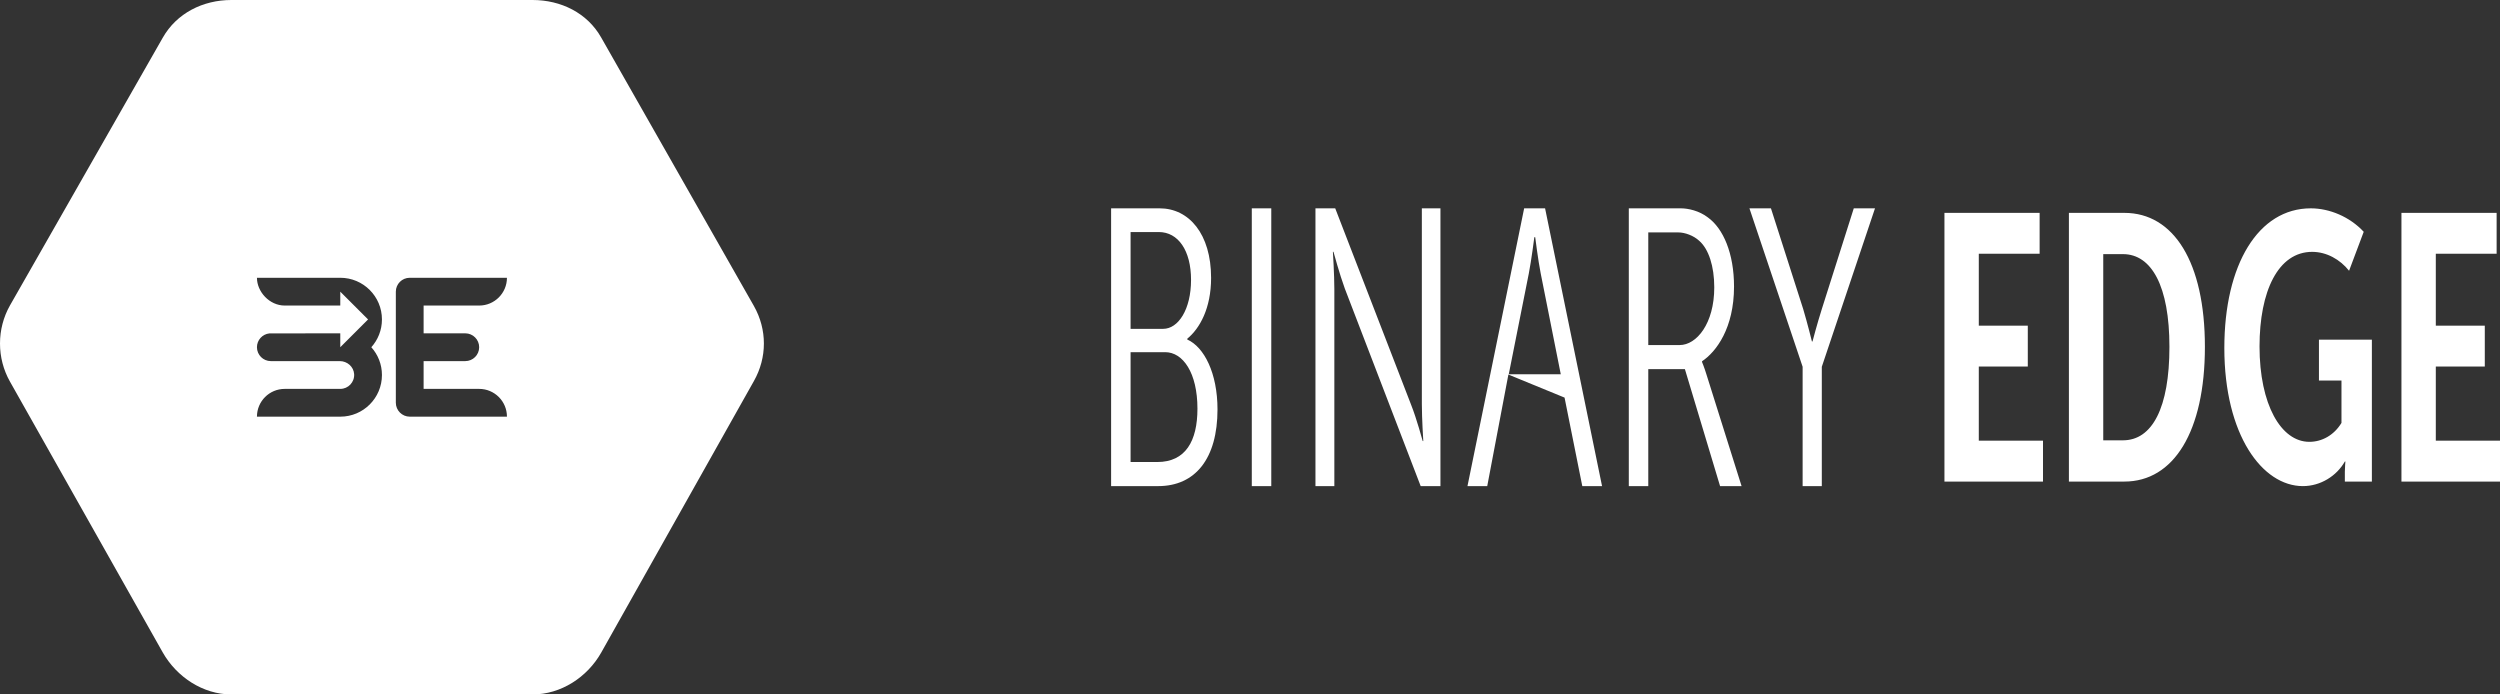 <?xml version="1.0" encoding="UTF-8" standalone="no"?>
<svg width="180px" height="50px" viewBox="0 0 180 50" version="1.1" xmlns="http://www.w3.org/2000/svg" xmlns:xlink="http://www.w3.org/1999/xlink" xmlns:sketch="http://www.bohemiancoding.com/sketch/ns">

    <rect x="0" y="0" width="180" height="50" fill="#333333" stroke="none"/>

    <g id="Welcome" stroke="none" stroke-width="1" fill="none" fill-rule="evenodd" sketch:type="MSPage">
        <g id="Desktop-HD---Home" sketch:type="MSArtboardGroup" transform="translate(-120, -60)" fill="#FFFFFF">
            <g id="Header" sketch:type="MSLayerGroup" transform="translate(120, 60)">
                <g id="Logo" sketch:type="MSShapeGroup">
                    <g id="Logo-+-BINARY--+-EDGE">
                        <path d="M16.662,50 C14.61,50 12.718,48.74 11.717,46.974 L0.719,27.478 C-0.24,25.785 -0.24,23.681 0.719,21.988 L11.717,2.718 C12.718,0.951 14.61,0 16.662,0 L38.338,0 C40.39,0 42.282,0.93 43.283,2.697 L54.28,22.029 C55.24,23.722 55.24,25.744 54.28,27.437 L43.283,46.994 C42.282,48.761 40.39,50 38.338,50 L16.662,50 Z M28.5,21 C28.5,20.448 28.948,20 29.5,20 L36.5,20 C36.5,21.105 35.604,22 34.5,22 L30.5,22 L30.5,24 L33.5,24 C34.052,24 34.5,24.448 34.5,25 C34.5,25.552 34.052,26 33.5,26 L30.5,26 L30.5,28 L34.5,28 C35.604,28 36.5,28.895 36.5,30 L29.506,30 C28.95,30 28.5,29.549 28.5,28.994 L28.5,21 Z M27.5,23 C27.5,21.343 26.157,20 24.5,20 L18.5,20 C18.5,21 19.395,22 20.5,22 L24.5,22 L24.5,21 L26.5,23 L24.5,25 L24.5,24 L19.397,24.005 C18.893,24.057 18.5,24.483 18.5,25 C18.5,25.552 18.948,26 19.5,26 L24.466,26 C24.998,26 25.463,26.402 25.498,26.933 C25.535,27.516 25.074,28 24.5,28 L20.5,28 C19.395,28 18.5,28.895 18.5,30 L24.5,30 C26.157,30 27.5,28.657 27.5,27 C27.5,26.232 27.211,25.531 26.735,25 C27.211,24.469 27.5,23.768 27.5,23 Z" id="Logo"></path>
                        <g id="BINARY--+-EDGE" transform="translate(80, 15)">
                            <path d="M0,20 L3.39,20 C6.069,20 7.66,18.009 7.66,14.481 C7.66,11.863 6.697,9.986 5.483,9.445 L5.483,9.388 C6.383,8.649 7.199,7.198 7.199,5.007 C7.199,1.849 5.609,0 3.495,0 L0,0 L0,20 Z M1.402,8.677 L1.402,1.707 L3.432,1.707 C4.834,1.707 5.755,3.044 5.755,5.149 C5.755,7.283 4.834,8.677 3.746,8.677 L1.402,8.677 Z M1.402,18.265 L1.402,10.356 L3.893,10.356 C5.169,10.356 6.216,11.835 6.216,14.424 C6.216,16.757 5.358,18.265 3.328,18.265 L1.402,18.265 Z M10.129,20 L11.532,20 L11.532,0 L10.129,0 L10.129,20 Z M14.713,20 L16.073,20 L16.073,5.832 C16.073,4.78 15.968,3.129 15.968,3.129 L16.01,3.129 C16.01,3.129 16.45,4.751 16.826,5.775 L22.289,20 L23.712,20 L23.712,0 L22.373,0 L22.373,14.083 C22.373,15.135 22.477,16.757 22.477,16.757 L22.435,16.757 C22.435,16.757 21.996,15.135 21.598,14.139 L16.136,0 L14.713,0 L14.713,20 Z M25.658,20 L27.081,20 L28.604,11.969 L32.648,13.627 L33.925,20 L35.348,20 L31.246,0 L29.739,0 L25.658,20 Z M28.63,11.949 L30.074,4.694 C30.263,3.727 30.472,2.077 30.472,2.077 L30.535,2.077 C30.535,2.077 30.744,3.755 30.932,4.694 L32.376,11.949 L28.63,11.949 Z M37.274,20 L38.676,20 L38.676,11.579 L41.313,11.579 L43.845,20 L45.394,20 L42.861,11.949 C42.715,11.465 42.548,11.067 42.548,11.067 L42.548,11.01 C43.573,10.327 44.85,8.62 44.85,5.633 C44.85,3.243 44.075,1.451 42.966,0.654 C42.338,0.171 41.543,0 41.02,0 L37.274,0 L37.274,20 Z M38.676,9.844 L38.676,1.735 L40.852,1.735 C41.313,1.735 41.941,1.963 42.338,2.333 C43.029,2.93 43.427,4.182 43.427,5.69 C43.427,8.307 42.15,9.844 40.936,9.844 L38.676,9.844 Z M49.789,20 L51.17,20 L51.17,11.408 L55,0 L53.472,0 L51.17,7.255 C50.835,8.307 50.5,9.587 50.5,9.587 L50.459,9.587 C50.459,9.587 50.145,8.307 49.831,7.255 L47.508,0 L45.959,0 L49.789,11.408 L49.789,20 Z" id="BINARY-"></path>
                            <path d="M60,19.673 L67.096,19.673 L67.096,16.73 L62.473,16.73 L62.473,11.39 L66.001,11.39 L66.001,8.447 L62.473,8.447 L62.473,3.27 L66.853,3.27 L66.853,0.327 L60,0.327 L60,19.673 Z M68.961,19.673 L72.955,19.673 C76.503,19.673 78.753,16.076 78.753,9.973 C78.753,3.869 76.503,0.327 72.955,0.327 L68.961,0.327 L68.961,19.673 Z M71.434,16.703 L71.434,3.297 L72.854,3.297 C74.921,3.297 76.199,5.613 76.199,9.973 C76.199,14.36 74.962,16.703 72.854,16.703 L71.434,16.703 Z M80.152,10.054 C80.152,16.322 82.889,20 85.808,20 C87.086,20 88.241,19.264 88.829,18.229 L88.87,18.229 C88.87,18.229 88.829,18.638 88.829,18.965 L88.829,19.673 L90.775,19.673 L90.775,9.455 L86.964,9.455 L86.964,12.398 L88.586,12.398 L88.586,15.45 C88.039,16.349 87.167,16.812 86.275,16.812 C84.227,16.812 82.686,14.114 82.686,9.946 C82.686,5.967 84.024,3.134 86.477,3.134 C87.511,3.134 88.485,3.678 89.133,4.496 L90.188,1.689 C89.174,0.599 87.714,0 86.376,0 C82.605,0 80.152,4.033 80.152,10.054 L80.152,10.054 Z M92.904,19.673 L100,19.673 L100,16.73 L95.378,16.73 L95.378,11.39 L98.905,11.39 L98.905,8.447 L95.378,8.447 L95.378,3.27 L99.757,3.27 L99.757,0.327 L92.904,0.327 L92.904,19.673 Z" id="EDGE"></path>
                        </g>
                    </g>
                </g>
            </g>
        </g>
    </g>
</svg>
